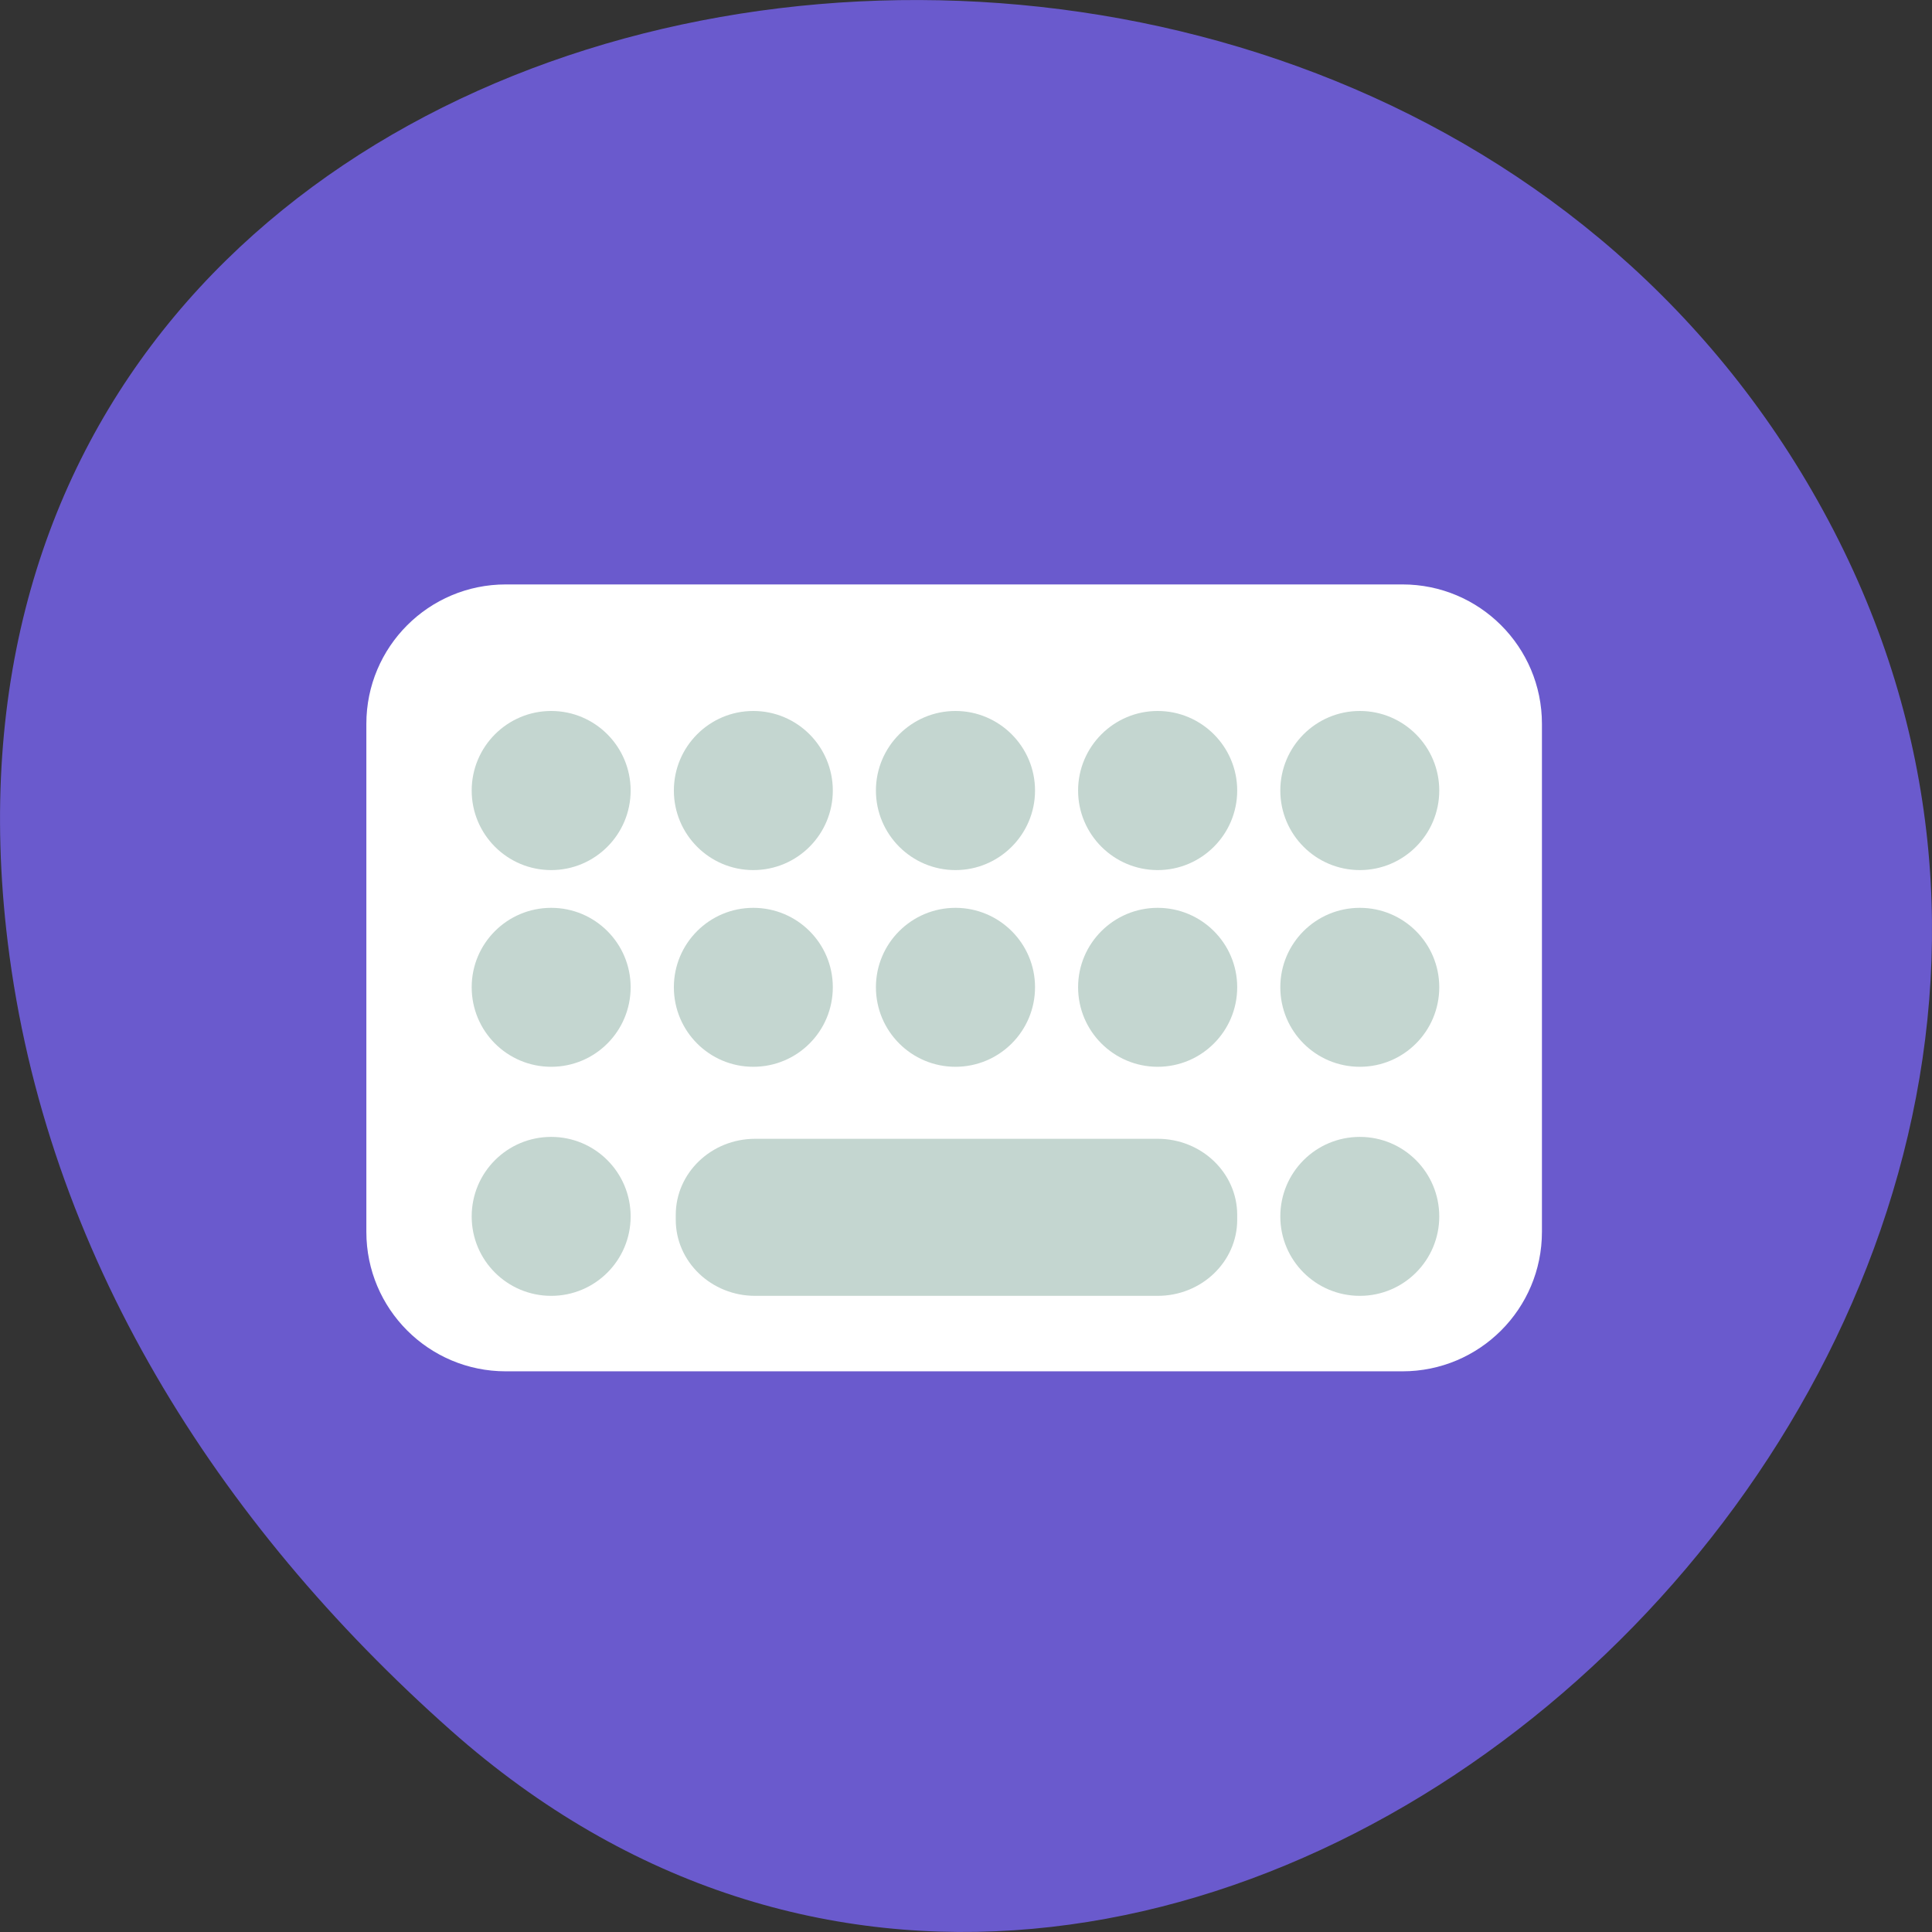 
<svg xmlns="http://www.w3.org/2000/svg" xmlns:xlink="http://www.w3.org/1999/xlink" width="48px" height="48px" viewBox="0 0 48 48" version="1.1">
<rect x="0" y="0" width="48" height="48" fill="#333333" stroke="none"/>
<g id="surface1">
<path style=" stroke:none;fill-rule:nonzero;fill:rgb(41.569%,35.294%,80.392%);fill-opacity:1;" d="M 11.207 42.996 C 29.066 58.832 56.543 33.852 45.434 12.945 C 34.199 -8.191 -2.973 -2.559 0.191 23.402 C 1.133 31.129 5.383 37.832 11.207 42.996 Z M 11.207 42.996 "/>
<path style=" stroke:none;fill-rule:nonzero;fill:rgb(100%,100%,100%);fill-opacity:1;" d="M 12.566 14.52 L 34.844 14.52 C 36.758 14.52 38.309 16.07 38.309 17.984 L 38.309 30.605 C 38.309 32.52 36.758 34.07 34.844 34.07 L 12.566 34.07 C 10.652 34.07 9.102 32.52 9.102 30.605 L 9.102 17.984 C 9.102 16.07 10.652 14.52 12.566 14.52 Z M 12.566 14.52 "/>
<path style=" stroke:none;fill-rule:nonzero;fill:rgb(76.863%,83.922%,81.569%);fill-opacity:1;" d="M 13.695 17.664 C 14.785 17.664 15.668 18.551 15.668 19.641 C 15.668 20.73 14.785 21.617 13.695 21.617 C 12.602 21.617 11.719 20.73 11.719 19.641 C 11.719 18.551 12.602 17.664 13.695 17.664 Z M 13.695 17.664 "/>
<path style=" stroke:none;fill-rule:nonzero;fill:rgb(76.863%,83.922%,81.569%);fill-opacity:1;" d="M 18.715 17.664 C 19.809 17.664 20.691 18.551 20.691 19.641 C 20.691 20.73 19.809 21.617 18.715 21.617 C 17.625 21.617 16.742 20.73 16.742 19.641 C 16.742 18.551 17.625 17.664 18.715 17.664 Z M 18.715 17.664 "/>
<path style=" stroke:none;fill-rule:nonzero;fill:rgb(76.863%,83.922%,81.569%);fill-opacity:1;" d="M 23.738 17.664 C 24.828 17.664 25.715 18.551 25.715 19.641 C 25.715 20.73 24.828 21.617 23.738 21.617 C 22.648 21.617 21.762 20.73 21.762 19.641 C 21.762 18.551 22.648 17.664 23.738 17.664 Z M 23.738 17.664 "/>
<path style=" stroke:none;fill-rule:nonzero;fill:rgb(76.863%,83.922%,81.569%);fill-opacity:1;" d="M 28.762 17.664 C 29.852 17.664 30.738 18.551 30.738 19.641 C 30.738 20.73 29.852 21.617 28.762 21.617 C 27.672 21.617 26.785 20.73 26.785 19.641 C 26.785 18.551 27.672 17.664 28.762 17.664 Z M 28.762 17.664 "/>
<path style=" stroke:none;fill-rule:nonzero;fill:rgb(76.863%,83.922%,81.569%);fill-opacity:1;" d="M 33.785 17.664 C 34.875 17.664 35.758 18.551 35.758 19.641 C 35.758 20.73 34.875 21.617 33.785 21.617 C 32.691 21.617 31.809 20.73 31.809 19.641 C 31.809 18.551 32.691 17.664 33.785 17.664 Z M 33.785 17.664 "/>
<path style=" stroke:none;fill-rule:nonzero;fill:rgb(76.863%,83.922%,81.569%);fill-opacity:1;" d="M 13.695 22.555 C 14.785 22.555 15.668 23.438 15.668 24.527 C 15.668 25.621 14.785 26.504 13.695 26.504 C 12.602 26.504 11.719 25.621 11.719 24.527 C 11.719 23.438 12.602 22.555 13.695 22.555 Z M 13.695 22.555 "/>
<path style=" stroke:none;fill-rule:nonzero;fill:rgb(76.863%,83.922%,81.569%);fill-opacity:1;" d="M 18.715 22.555 C 19.809 22.555 20.691 23.438 20.691 24.527 C 20.691 25.621 19.809 26.504 18.715 26.504 C 17.625 26.504 16.742 25.621 16.742 24.527 C 16.742 23.438 17.625 22.555 18.715 22.555 Z M 18.715 22.555 "/>
<path style=" stroke:none;fill-rule:nonzero;fill:rgb(76.863%,83.922%,81.569%);fill-opacity:1;" d="M 23.738 22.555 C 24.828 22.555 25.715 23.438 25.715 24.527 C 25.715 25.621 24.828 26.504 23.738 26.504 C 22.648 26.504 21.762 25.621 21.762 24.527 C 21.762 23.438 22.648 22.555 23.738 22.555 Z M 23.738 22.555 "/>
<path style=" stroke:none;fill-rule:nonzero;fill:rgb(76.863%,83.922%,81.569%);fill-opacity:1;" d="M 28.762 22.555 C 29.852 22.555 30.738 23.438 30.738 24.527 C 30.738 25.621 29.852 26.504 28.762 26.504 C 27.672 26.504 26.785 25.621 26.785 24.527 C 26.785 23.438 27.672 22.555 28.762 22.555 Z M 28.762 22.555 "/>
<path style=" stroke:none;fill-rule:nonzero;fill:rgb(76.863%,83.922%,81.569%);fill-opacity:1;" d="M 33.785 22.555 C 34.875 22.555 35.758 23.438 35.758 24.527 C 35.758 25.621 34.875 26.504 33.785 26.504 C 32.691 26.504 31.809 25.621 31.809 24.527 C 31.809 23.438 32.691 22.555 33.785 22.555 Z M 33.785 22.555 "/>
<path style=" stroke:none;fill-rule:nonzero;fill:rgb(76.863%,83.922%,81.569%);fill-opacity:1;" d="M 13.695 28.246 C 14.785 28.246 15.668 29.129 15.668 30.223 C 15.668 31.312 14.785 32.195 13.695 32.195 C 12.602 32.195 11.719 31.312 11.719 30.223 C 11.719 29.129 12.602 28.246 13.695 28.246 Z M 13.695 28.246 "/>
<path style=" stroke:none;fill-rule:nonzero;fill:rgb(76.863%,83.922%,81.569%);fill-opacity:1;" d="M 18.762 28.293 L 28.762 28.293 C 29.852 28.293 30.738 29.141 30.738 30.184 L 30.738 30.305 C 30.738 31.348 29.852 32.195 28.762 32.195 L 18.762 32.195 C 17.672 32.195 16.789 31.348 16.789 30.305 L 16.789 30.184 C 16.789 29.141 17.672 28.293 18.762 28.293 Z M 18.762 28.293 "/>
<path style=" stroke:none;fill-rule:nonzero;fill:rgb(76.863%,83.922%,81.569%);fill-opacity:1;" d="M 33.785 28.246 C 34.875 28.246 35.758 29.129 35.758 30.223 C 35.758 31.312 34.875 32.195 33.785 32.195 C 32.691 32.195 31.809 31.312 31.809 30.223 C 31.809 29.129 32.691 28.246 33.785 28.246 Z M 33.785 28.246 "/>
</g>
</svg>
